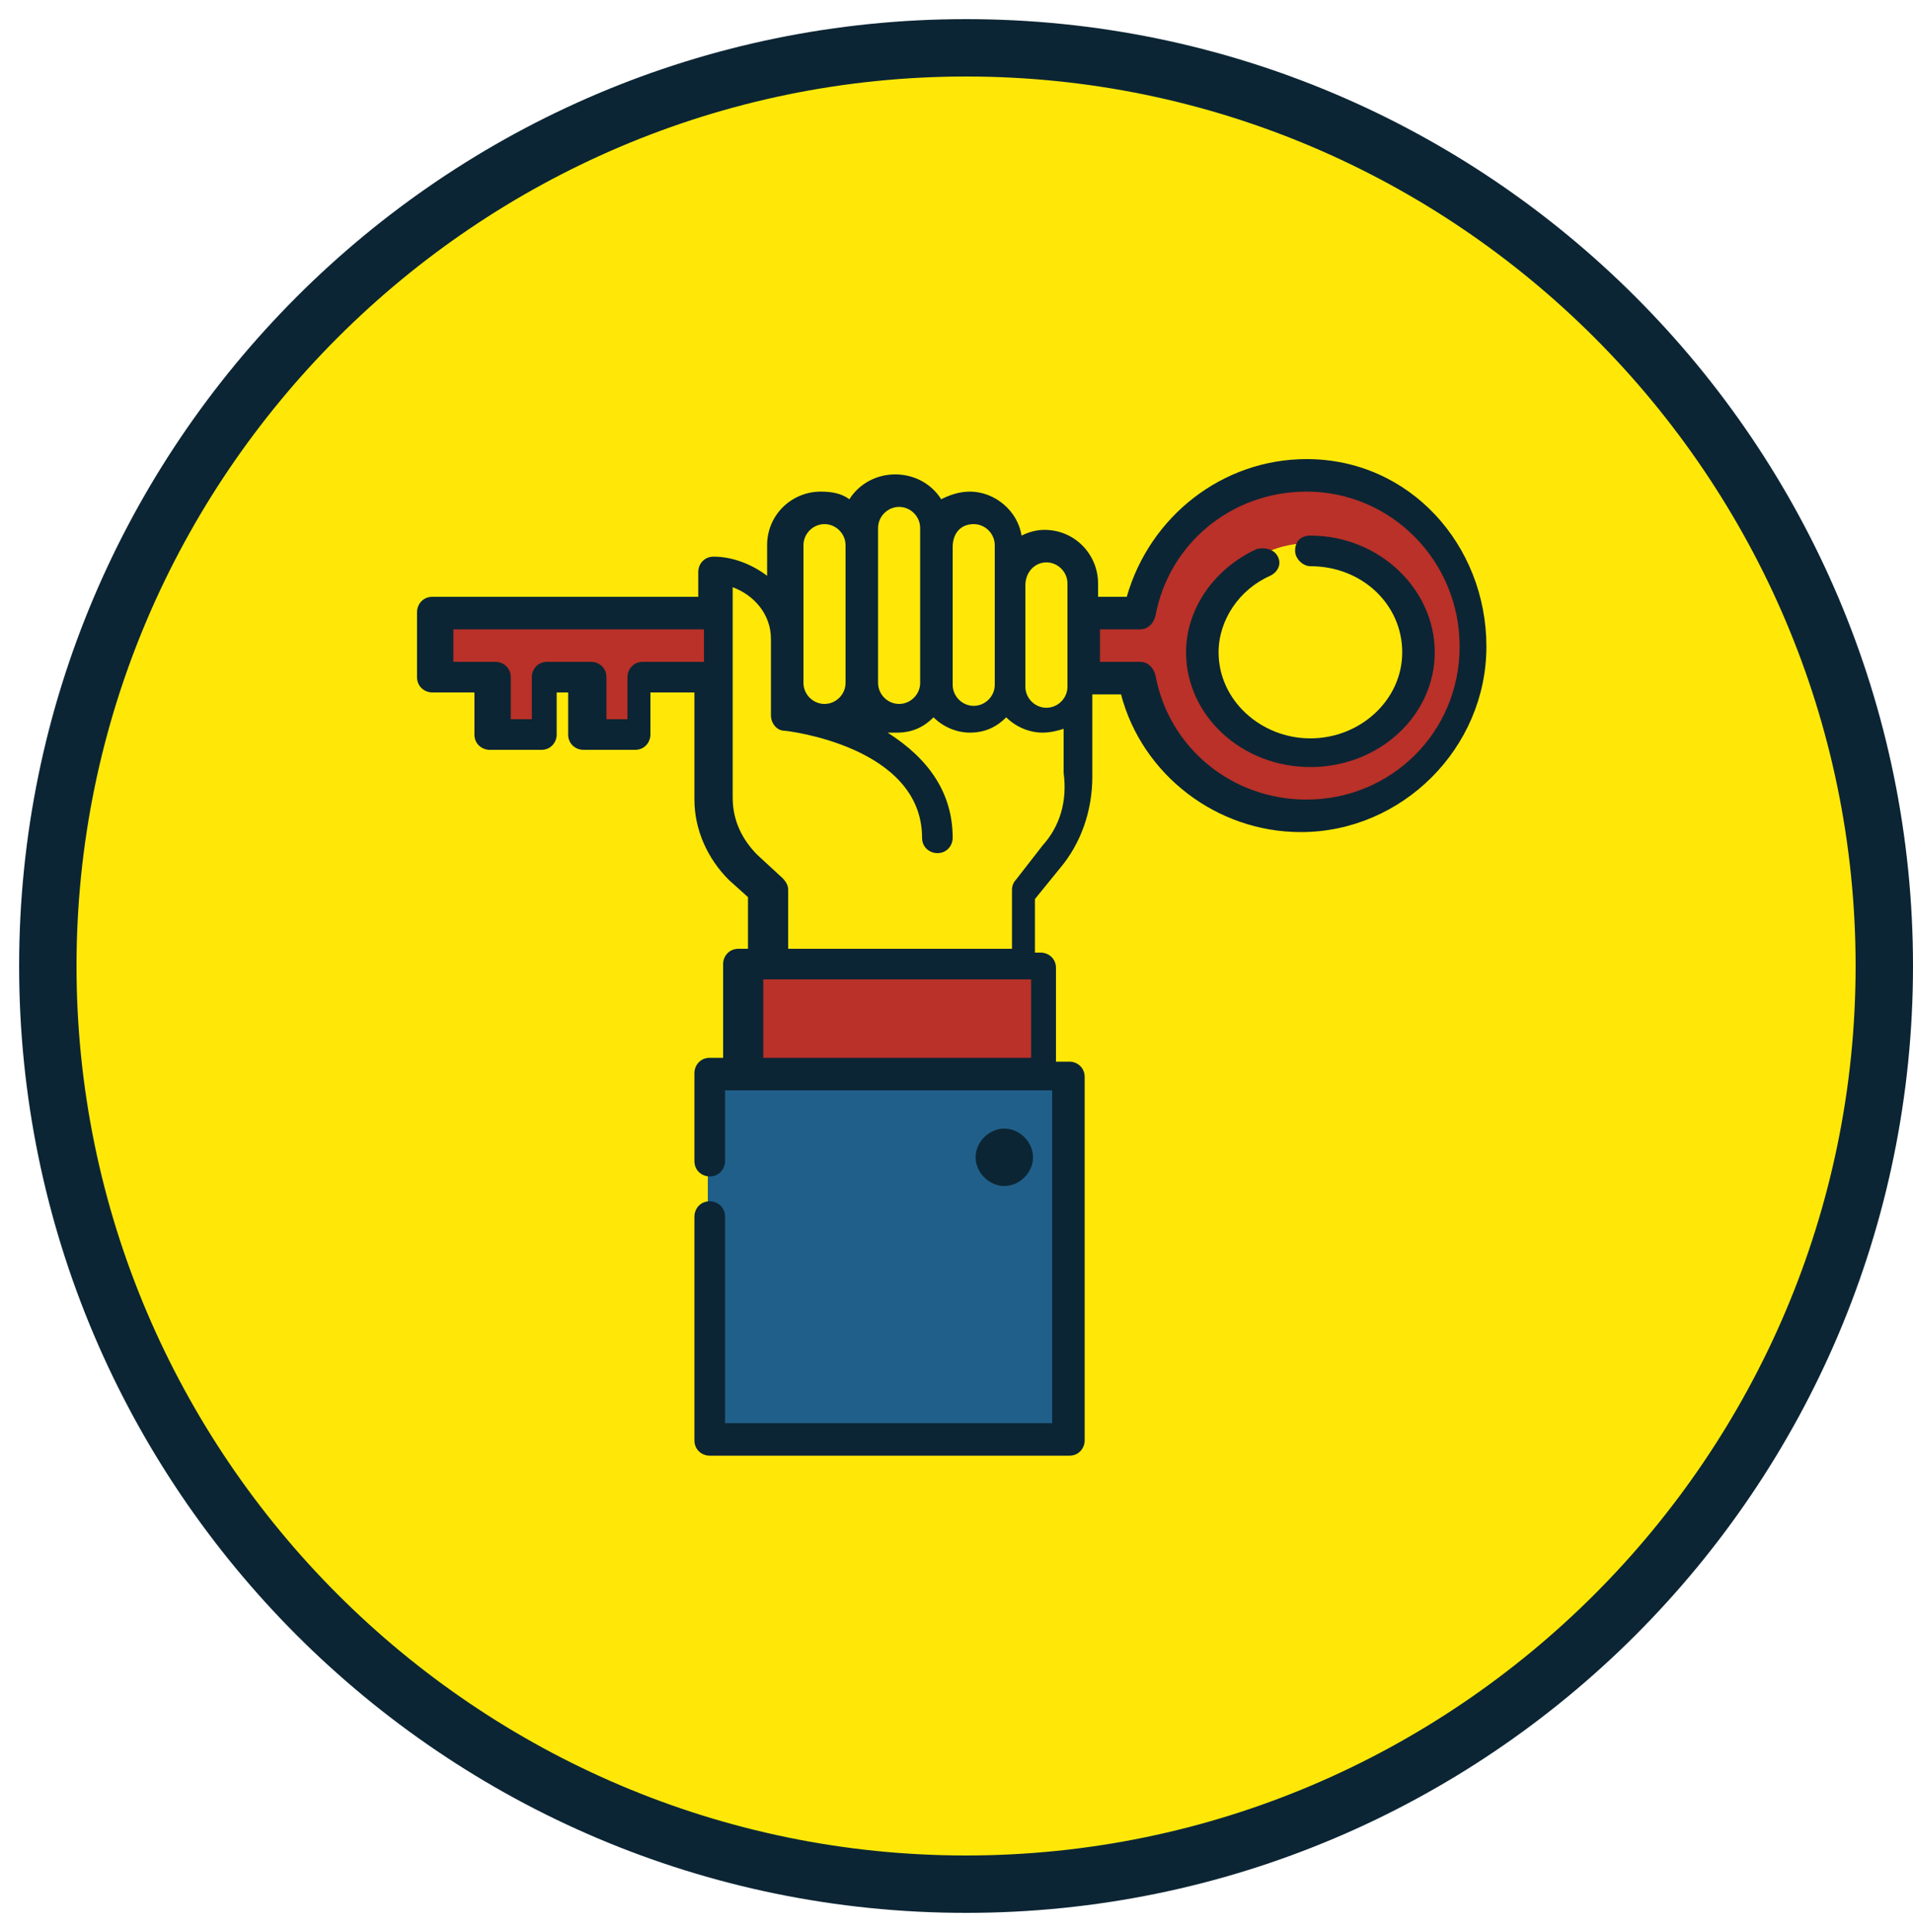 <?xml version="1.0" encoding="utf-8"?>
<!-- Generator: Adobe Illustrator 25.0.0, SVG Export Plug-In . SVG Version: 6.00 Build 0)  -->
<svg version="1.1" id="Layer_1" xmlns="http://www.w3.org/2000/svg" xmlns:xlink="http://www.w3.org/1999/xlink" x="0px" y="0px"
	 viewBox="0 0 100 101" style="enable-background:new 0 0 100 101;" xml:space="preserve">
<style type="text/css">
	.st0{fill:none;}
	.st1{fill-rule:evenodd;clip-rule:evenodd;fill:#FFE808;}
	.st2{fill:#0C2534;}
	.st3{fill-rule:evenodd;clip-rule:evenodd;fill:#B93128;}
	.st4{fill-rule:evenodd;clip-rule:evenodd;fill:#205F89;}
	.st5{fill-rule:evenodd;clip-rule:evenodd;fill:#0C2534;}
</style>
<g>
	<rect y="0" class="st0" width="100" height="101"/>
</g>
<g transform="translate(-98 -343)">
	<g>
		<path class="st1" d="M100.5,393.5c0-26.5,21.5-48,48-48s48,21.5,48,48s-21.5,48-48,48S100.5,420,100.5,393.5z"/>
		<path class="st2" d="M148.5,443c-27.3,0-49.5-22.2-49.5-49.5c0-27.3,22.2-49.5,49.5-49.5c27.3,0,49.5,22.2,49.5,49.5
			C198,420.8,175.8,443,148.5,443z M148.5,347c-25.6,0-46.5,20.9-46.5,46.5c0,25.6,20.9,46.5,46.5,46.5c25.6,0,46.5-20.9,46.5-46.5
			C195,367.9,174.1,347,148.5,347z"/>
	</g>
	<g>
		<path class="st3" d="M137,394h16v6h-16V394z"/>
	</g>
	<g>
		<path class="st4" d="M135,400h19v19h-19V400z"/>
	</g>
	<g>
		<path class="st1" d="M155,379.3v4.6c0,1.6-0.6,3.1-1.6,4.3l-1.5,1.8v4h-7.1H138v-4l-1.3-1.2c-1-0.9-1.6-2.3-1.6-3.6V373l0,0
			c2.1,0,3.8,1.7,3.8,3.7v2.6H155z"/>
	</g>
	<g>
		<path class="st3" d="M135,375h-14v3.7h2.9v3.3h2.6v-3.3h2.1v3.3h2.6v-3.3h3.8V375z"/>
	</g>
	<g>
		<path class="st3" d="M166.4,368c-4.2,0-7.7,3.1-8.5,7.3H155v3.4h2.9c0.8,4.2,4.3,7.3,8.5,7.3c4.8,0,8.6-4,8.6-9
			S171.1,368,166.4,368z M166.4,382.6c-3,0-5.4-2.5-5.4-5.6s2.4-5.6,5.4-5.6c3,0,5.4,2.5,5.4,5.6S169.4,382.6,166.4,382.6z"/>
	</g>
	<g>
		<path class="st1" d="M141,381L141,381c-1.1,0-2-0.9-2-1.9v-7.2c0-1.1,0.9-1.9,2-1.9l0,0c1.1,0,2,0.9,2,1.9v7.2
			C143,380.1,142.1,381,141,381z"/>
	</g>
	<g>
		<path class="st1" d="M149,381L149,381c-1.1,0-2-0.9-2-1.9v-7.2c0-1.1,0.9-1.9,2-1.9l0,0c1.1,0,2,0.9,2,1.9v7.2
			C151,380.1,150.1,381,149,381z"/>
	</g>
	<g>
		<path class="st1" d="M153,381L153,381c-1.1,0-2-0.9-2-1.9v-5.2c0-1.1,0.9-1.9,2-1.9l0,0c1.1,0,2,0.9,2,1.9v5.2
			C155,380.1,154.1,381,153,381z"/>
	</g>
	<g>
		<path class="st1" d="M145,381L145,381c-1.1,0-2-0.9-2-1.9v-8.1c0-1.1,0.9-1.9,2-1.9l0,0c1.1,0,2,0.9,2,1.9v8.1
			C147,380.1,146.1,381,145,381z"/>
	</g>
	<g>
		<path class="st5" d="M152,403.5c0,0.8-0.7,1.5-1.5,1.5s-1.5-0.7-1.5-1.5s0.7-1.5,1.5-1.5S152,402.7,152,403.5z"/>
	</g>
	<g>
		<path class="st5" d="M166.5,371c-0.5,0-0.8,0.3-0.8,0.8c0,0.4,0.4,0.8,0.8,0.8c2.7,0,4.8,2,4.8,4.5s-2.2,4.5-4.8,4.5
			s-4.8-2-4.8-4.5c0-1.7,1.1-3.3,2.7-4c0.4-0.2,0.6-0.6,0.4-1c-0.2-0.4-0.7-0.5-1.1-0.4c-2.2,1-3.7,3.1-3.7,5.4c0,3.3,2.9,6,6.5,6
			s6.5-2.7,6.5-6S170.1,371,166.5,371z"/>
	</g>
	<g>
		<path class="st5" d="M166.3,367c-4.4,0-8.2,3-9.4,7.2h-1.5v-0.7c0-1.5-1.2-2.8-2.8-2.8c-0.4,0-0.8,0.1-1.2,0.3
			c-0.2-1.3-1.4-2.3-2.7-2.3c-0.6,0-1.1,0.2-1.5,0.4c-0.5-0.8-1.4-1.3-2.4-1.3s-1.9,0.5-2.4,1.3c-0.4-0.3-0.9-0.4-1.5-0.4
			c-1.5,0-2.8,1.2-2.8,2.8v1.6c-0.8-0.6-1.8-1-2.8-1c-0.5,0-0.8,0.4-0.8,0.8v1.3h-13.9c-0.5,0-0.8,0.4-0.8,0.8v3.4
			c0,0.5,0.4,0.8,0.8,0.8h2.2v2.2c0,0.5,0.4,0.8,0.8,0.8h2.7c0.5,0,0.8-0.4,0.8-0.8v-2.2h0.6v2.2c0,0.5,0.4,0.8,0.8,0.8h2.7
			c0.5,0,0.8-0.4,0.8-0.8v-2.2h2.3v5.6c0,1.6,0.7,3.1,1.8,4.2l1,0.9v2.7h-0.5c-0.5,0-0.8,0.4-0.8,0.8v4.9h-0.7
			c-0.5,0-0.8,0.4-0.8,0.8v4.6c0,0.5,0.4,0.8,0.8,0.8c0.5,0,0.8-0.4,0.8-0.8V400h0.7h15.7h0.7v17.4h-17.1v-10.8
			c0-0.5-0.4-0.8-0.8-0.8c-0.5,0-0.8,0.4-0.8,0.8v11.7c0,0.5,0.4,0.8,0.8,0.8h18.8c0.5,0,0.8-0.4,0.8-0.8v-19c0-0.5-0.4-0.8-0.8-0.8
			h-0.7v-4.9c0-0.5-0.4-0.8-0.8-0.8h-0.3v-2.8l1.3-1.6c1.1-1.3,1.7-3,1.7-4.8v-4.3h1.5c1.1,4.2,5,7.2,9.4,7.2c5.3,0,9.7-4.4,9.7-9.7
			S171.7,367,166.3,367z M152.7,372.4c0.6,0,1.1,0.5,1.1,1.1v1.4c0,0.1,0,0.1,0,0.2v3.4c0,0.1,0,0.1,0,0.2v0.2
			c0,0.6-0.5,1.1-1.1,1.1c-0.6,0-1.1-0.5-1.1-1.1v-5.3C151.6,372.9,152.1,372.4,152.7,372.4z M148.9,370.4c0.6,0,1.1,0.5,1.1,1.1v2
			v5.3c0,0.6-0.5,1.1-1.1,1.1c-0.6,0-1.1-0.5-1.1-1.1v-7.2C147.8,370.9,148.2,370.4,148.9,370.4z M143.9,370.6
			c0-0.6,0.5-1.1,1.1-1.1s1.1,0.5,1.1,1.1v0.9v7.2c0,0.6-0.5,1.1-1.1,1.1s-1.1-0.5-1.1-1.1v-7.2V370.6z M143.1,380.7
			C143.1,380.7,143.1,380.7,143.1,380.7C143.1,380.7,143.1,380.7,143.1,380.7C143,380.7,143.1,380.7,143.1,380.7z M140,371.5
			c0-0.6,0.5-1.1,1.1-1.1c0.6,0,1.1,0.5,1.1,1.1v7.2c0,0.6-0.5,1.1-1.1,1.1c-0.6,0-1.1-0.5-1.1-1.1V371.5z M131.6,377.6
			c-0.5,0-0.8,0.4-0.8,0.8v2.2h-1.1v-2.2c0-0.5-0.4-0.8-0.8-0.8h-2.3c-0.5,0-0.8,0.4-0.8,0.8v2.2h-1.1v-2.2c0-0.5-0.4-0.8-0.8-0.8
			h-2.2v-1.7h13.1v1.7H131.6z M137.9,398.3v-4.1h0.5h6.5h7v4.1H137.9z M152.5,387.2l-1.4,1.8c-0.1,0.1-0.2,0.3-0.2,0.5v3.1h-6h-5.7
			v-3.1c0-0.2-0.1-0.4-0.3-0.6l-1.3-1.2c-0.8-0.8-1.3-1.8-1.3-3v-11c1.1,0.4,2,1.4,2,2.7v4c0,0.4,0.3,0.8,0.7,0.8
			c0.1,0,7.2,0.8,7.2,5.6c0,0.5,0.4,0.8,0.8,0.8c0.5,0,0.8-0.4,0.8-0.8c0-2.3-1.2-4.1-3.4-5.5c0.2,0,0.3,0,0.5,0
			c0.8,0,1.4-0.3,1.9-0.8c0.5,0.5,1.2,0.8,1.9,0.8c0.8,0,1.4-0.3,1.9-0.8c0.5,0.5,1.2,0.8,1.9,0.8c0.4,0,0.8-0.1,1.1-0.2v2.3
			C153.8,384.9,153.4,386.2,152.5,387.2z M166.3,384.8c-3.9,0-7.2-2.7-7.9-6.5c-0.1-0.4-0.4-0.7-0.8-0.7h-2.1v-1.7h2.1
			c0.4,0,0.7-0.3,0.8-0.7c0.7-3.8,4-6.5,7.9-6.5c4.4,0,8,3.6,8,8.1S170.7,384.8,166.3,384.8z"/>
	</g>
</g>
</svg>
